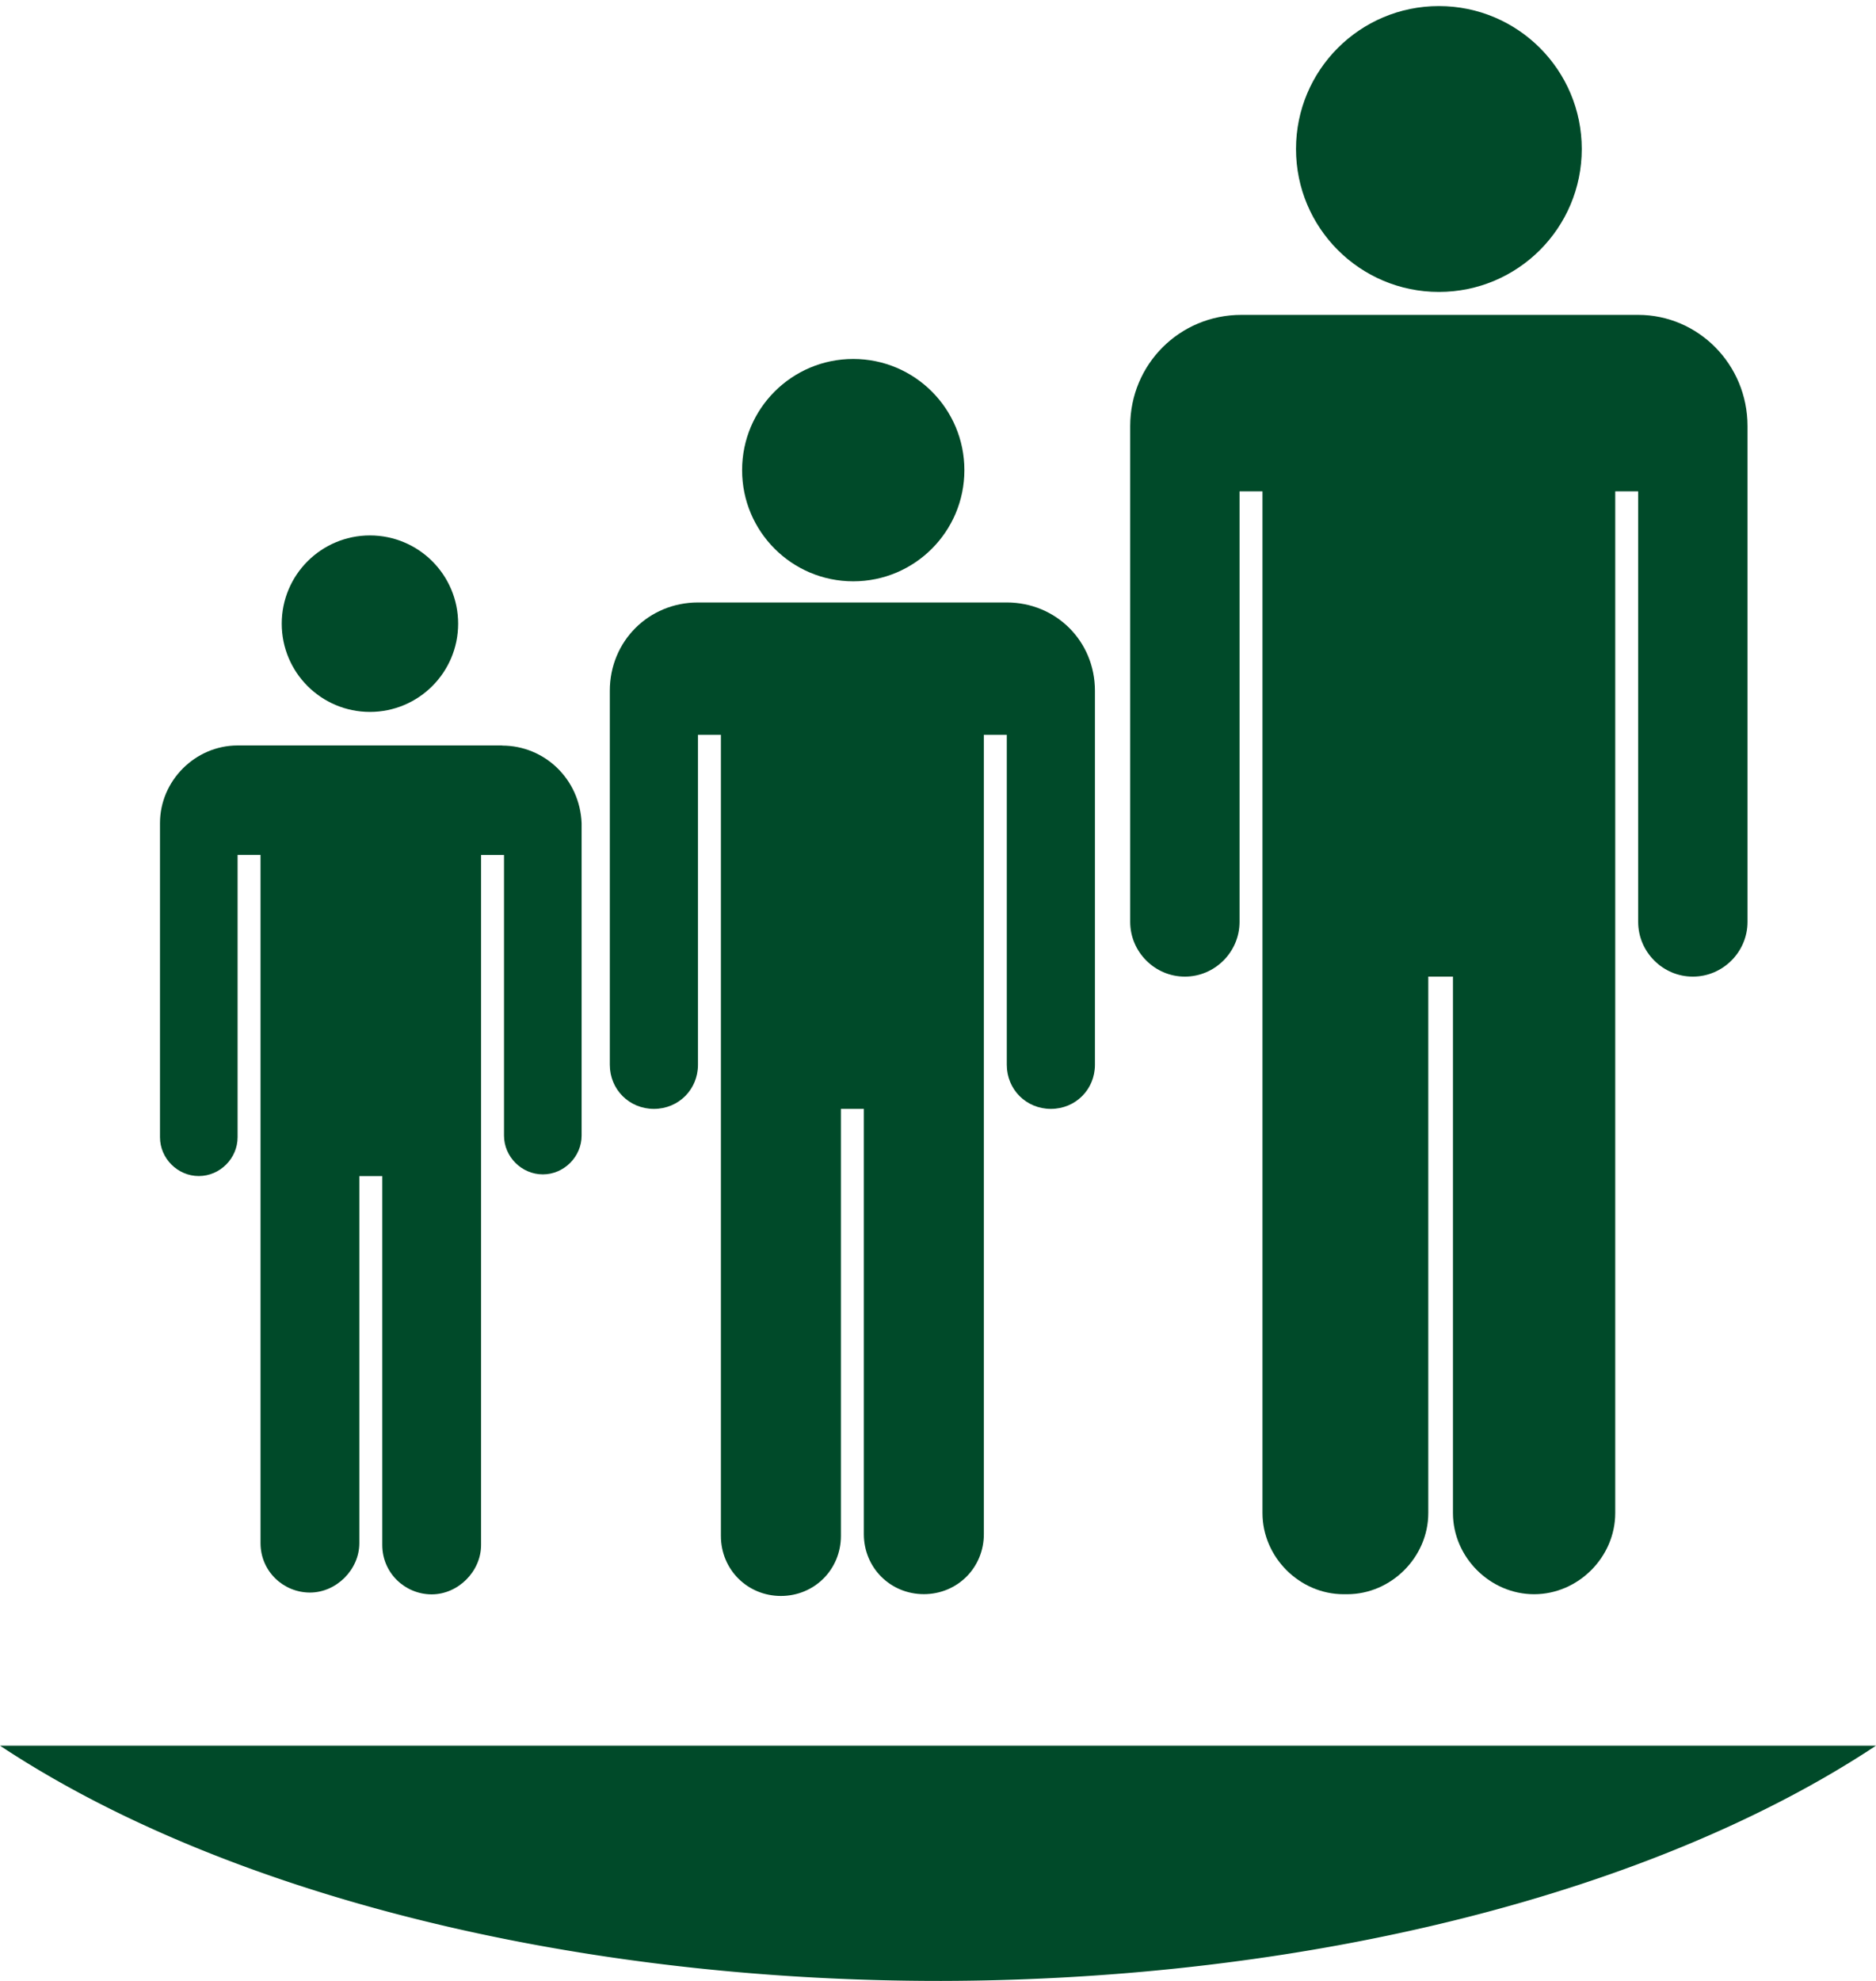 <?xml version="1.0" encoding="UTF-8" standalone="no"?>
<!-- Created with Inkscape (http://www.inkscape.org/) -->

<svg
   xmlns:dc="http://purl.org/dc/elements/1.1/"
   xmlns:cc="http://creativecommons.org/ns#"
   xmlns:rdf="http://www.w3.org/1999/02/22-rdf-syntax-ns#"
   xmlns:svg="http://www.w3.org/2000/svg"
   xmlns="http://www.w3.org/2000/svg"
   xmlns:sodipodi="http://sodipodi.sourceforge.net/DTD/sodipodi-0.dtd"
   xmlns:inkscape="http://www.inkscape.org/namespaces/inkscape"
   width="23.812mm"
   height="25.135mm"
   viewBox="0 0 23.812 25.135"
   version="1.1"
   id="svg8"
   inkscape:version="0.92.4 (5da689c313, 2019-01-14)"
   sodipodi:docname="growth.svg">
  <defs
     id="defs2" />
  <sodipodi:namedview
     id="base"
     pagecolor="#ffffff"
     bordercolor="#666666"
     borderopacity="1.0"
     inkscape:pageopacity="0.0"
     inkscape:pageshadow="2"
     inkscape:zoom="3.2201928"
     inkscape:cx="-23.414714"
     inkscape:cy="54.620645"
     inkscape:document-units="mm"
     inkscape:current-layer="layer1"
     showgrid="false"
     inkscape:window-width="1600"
     inkscape:window-height="838"
     inkscape:window-x="-8"
     inkscape:window-y="-8"
     inkscape:window-maximized="1" />
  <g
     inkscape:label="Layer 1"
     inkscape:groupmode="layer"
     id="layer1"
     transform="translate(657.324,242.839)">
    <g
       id="g4688">
      <g
         style="fill:#004a29;fill-opacity:1"
         transform="matrix(0.953,0,0,0.953,-68.319,-12.581)"
         id="g2624">
        <g
           style="fill:#004a29;fill-opacity:1"
           id="g2613" />
        <g
           id="g2023"
           transform="matrix(0.888,0,0,0.888,-95.179,-6.728)"
           style="fill:#004a29;fill-opacity:1">
          <circle
             style="fill:#004a29;fill-opacity:1;stroke-width:0.265"
             id="circle1975"
             r="2.143"
             cy="-262.277"
             cx="-567.241" />
          <path
             style="fill:#004a29;fill-opacity:1;stroke-width:0.265"
             id="path1977"
             d="m -564.251,-259.79 h -5.953 c -0.926,0 -1.667,0.741 -1.667,1.667 v 7.435 c 0,0.45 0.37,0.82 0.82,0.82 0.45,0 0.82,-0.37 0.82,-0.82 v -6.456 h 0.344 v 7.276 8.043 c 0,0.661 0.556,1.217 1.217,1.217 h 0.053 c 0.661,0 1.217,-0.556 1.217,-1.217 v -8.043 h 0.37 v 8.043 c 0,0.661 0.556,1.217 1.217,1.217 0.661,0 1.217,-0.556 1.217,-1.217 v -8.043 -7.276 h 0.344 v 6.456 c 0,0.45 0.37,0.82 0.82,0.82 0.45,0 0.82,-0.37 0.82,-0.82 v -7.435 c 0,-0.926 -0.741,-1.667 -1.64,-1.667 z"
             inkscape:connector-curvature="0" />
          <circle
             style="fill:#004a29;fill-opacity:1;stroke-width:0.265"
             id="circle1979"
             r="1.667"
             cy="-257.462"
             cx="-576.025" />
          <path
             style="fill:#004a29;fill-opacity:1;stroke-width:0.265"
             id="path1981"
             d="m -573.723,-255.478 h -4.63 c -0.741,0 -1.323,0.582 -1.323,1.323 v 5.609 c 0,0.37 0.291,0.661 0.661,0.661 0.37,0 0.661,-0.291 0.661,-0.661 v -4.948 h 0.344 v 5.636 6.376 c 0,0.503 0.397,0.9 0.9,0.9 0.503,0 0.9,-0.397 0.9,-0.9 v -6.403 h 0.344 v 6.376 c 0,0.503 0.397,0.9 0.9,0.9 0.503,0 0.9,-0.397 0.9,-0.9 v -6.376 -5.609 h 0.344 v 4.948 c 0,0.37 0.291,0.661 0.661,0.661 0.37,0 0.661,-0.291 0.661,-0.661 v -5.609 c 0,-0.741 -0.582,-1.323 -1.323,-1.323 z"
             inkscape:connector-curvature="0" />
          <circle
             style="fill:#004a29;fill-opacity:1;stroke-width:0.265"
             id="circle1983"
             r="1.323"
             cy="-255.16"
             cx="-583.274" />
          <path
             style="fill:#004a29;fill-opacity:1;stroke-width:0.265"
             id="path1985"
             d="m -581.29,-253.334 h -3.969 c -0.635,0 -1.164,0.529 -1.164,1.164 v 4.71 c 0,0.318 0.265,0.582 0.582,0.582 0.318,0 0.582,-0.265 0.582,-0.582 v -4.233 h 0.344 v 4.789 5.53 c 0,0.423 0.344,0.741 0.741,0.741 0.397,0 0.741,-0.344 0.741,-0.741 v -5.503 h 0.344 v 5.53 c 0,0.423 0.344,0.741 0.741,0.741 0.397,0 0.741,-0.344 0.741,-0.741 v -5.53 -4.815 h 0.344 v 4.207 c 0,0.318 0.265,0.582 0.582,0.582 0.318,0 0.582,-0.265 0.582,-0.582 v -4.683 c -0.026,-0.661 -0.556,-1.164 -1.191,-1.164 z"
             inkscape:connector-curvature="0" />
        </g>
      </g>
      <path
         inkscape:connector-curvature="0"
         id="path1567"
         d="m -657.324,-220.689 a 15.016,7.608 0 0 0 11.947,2.985 15.016,7.608 0 0 0 11.865,-2.985 z"
         style="opacity:1;fill:#004a29;fill-opacity:1;fill-rule:nonzero;stroke:none;stroke-width:1.565;stroke-linecap:round;stroke-linejoin:miter;stroke-miterlimit:4;stroke-dasharray:none;stroke-opacity:1;paint-order:markers fill stroke" />
    </g>
  </g>
</svg>
